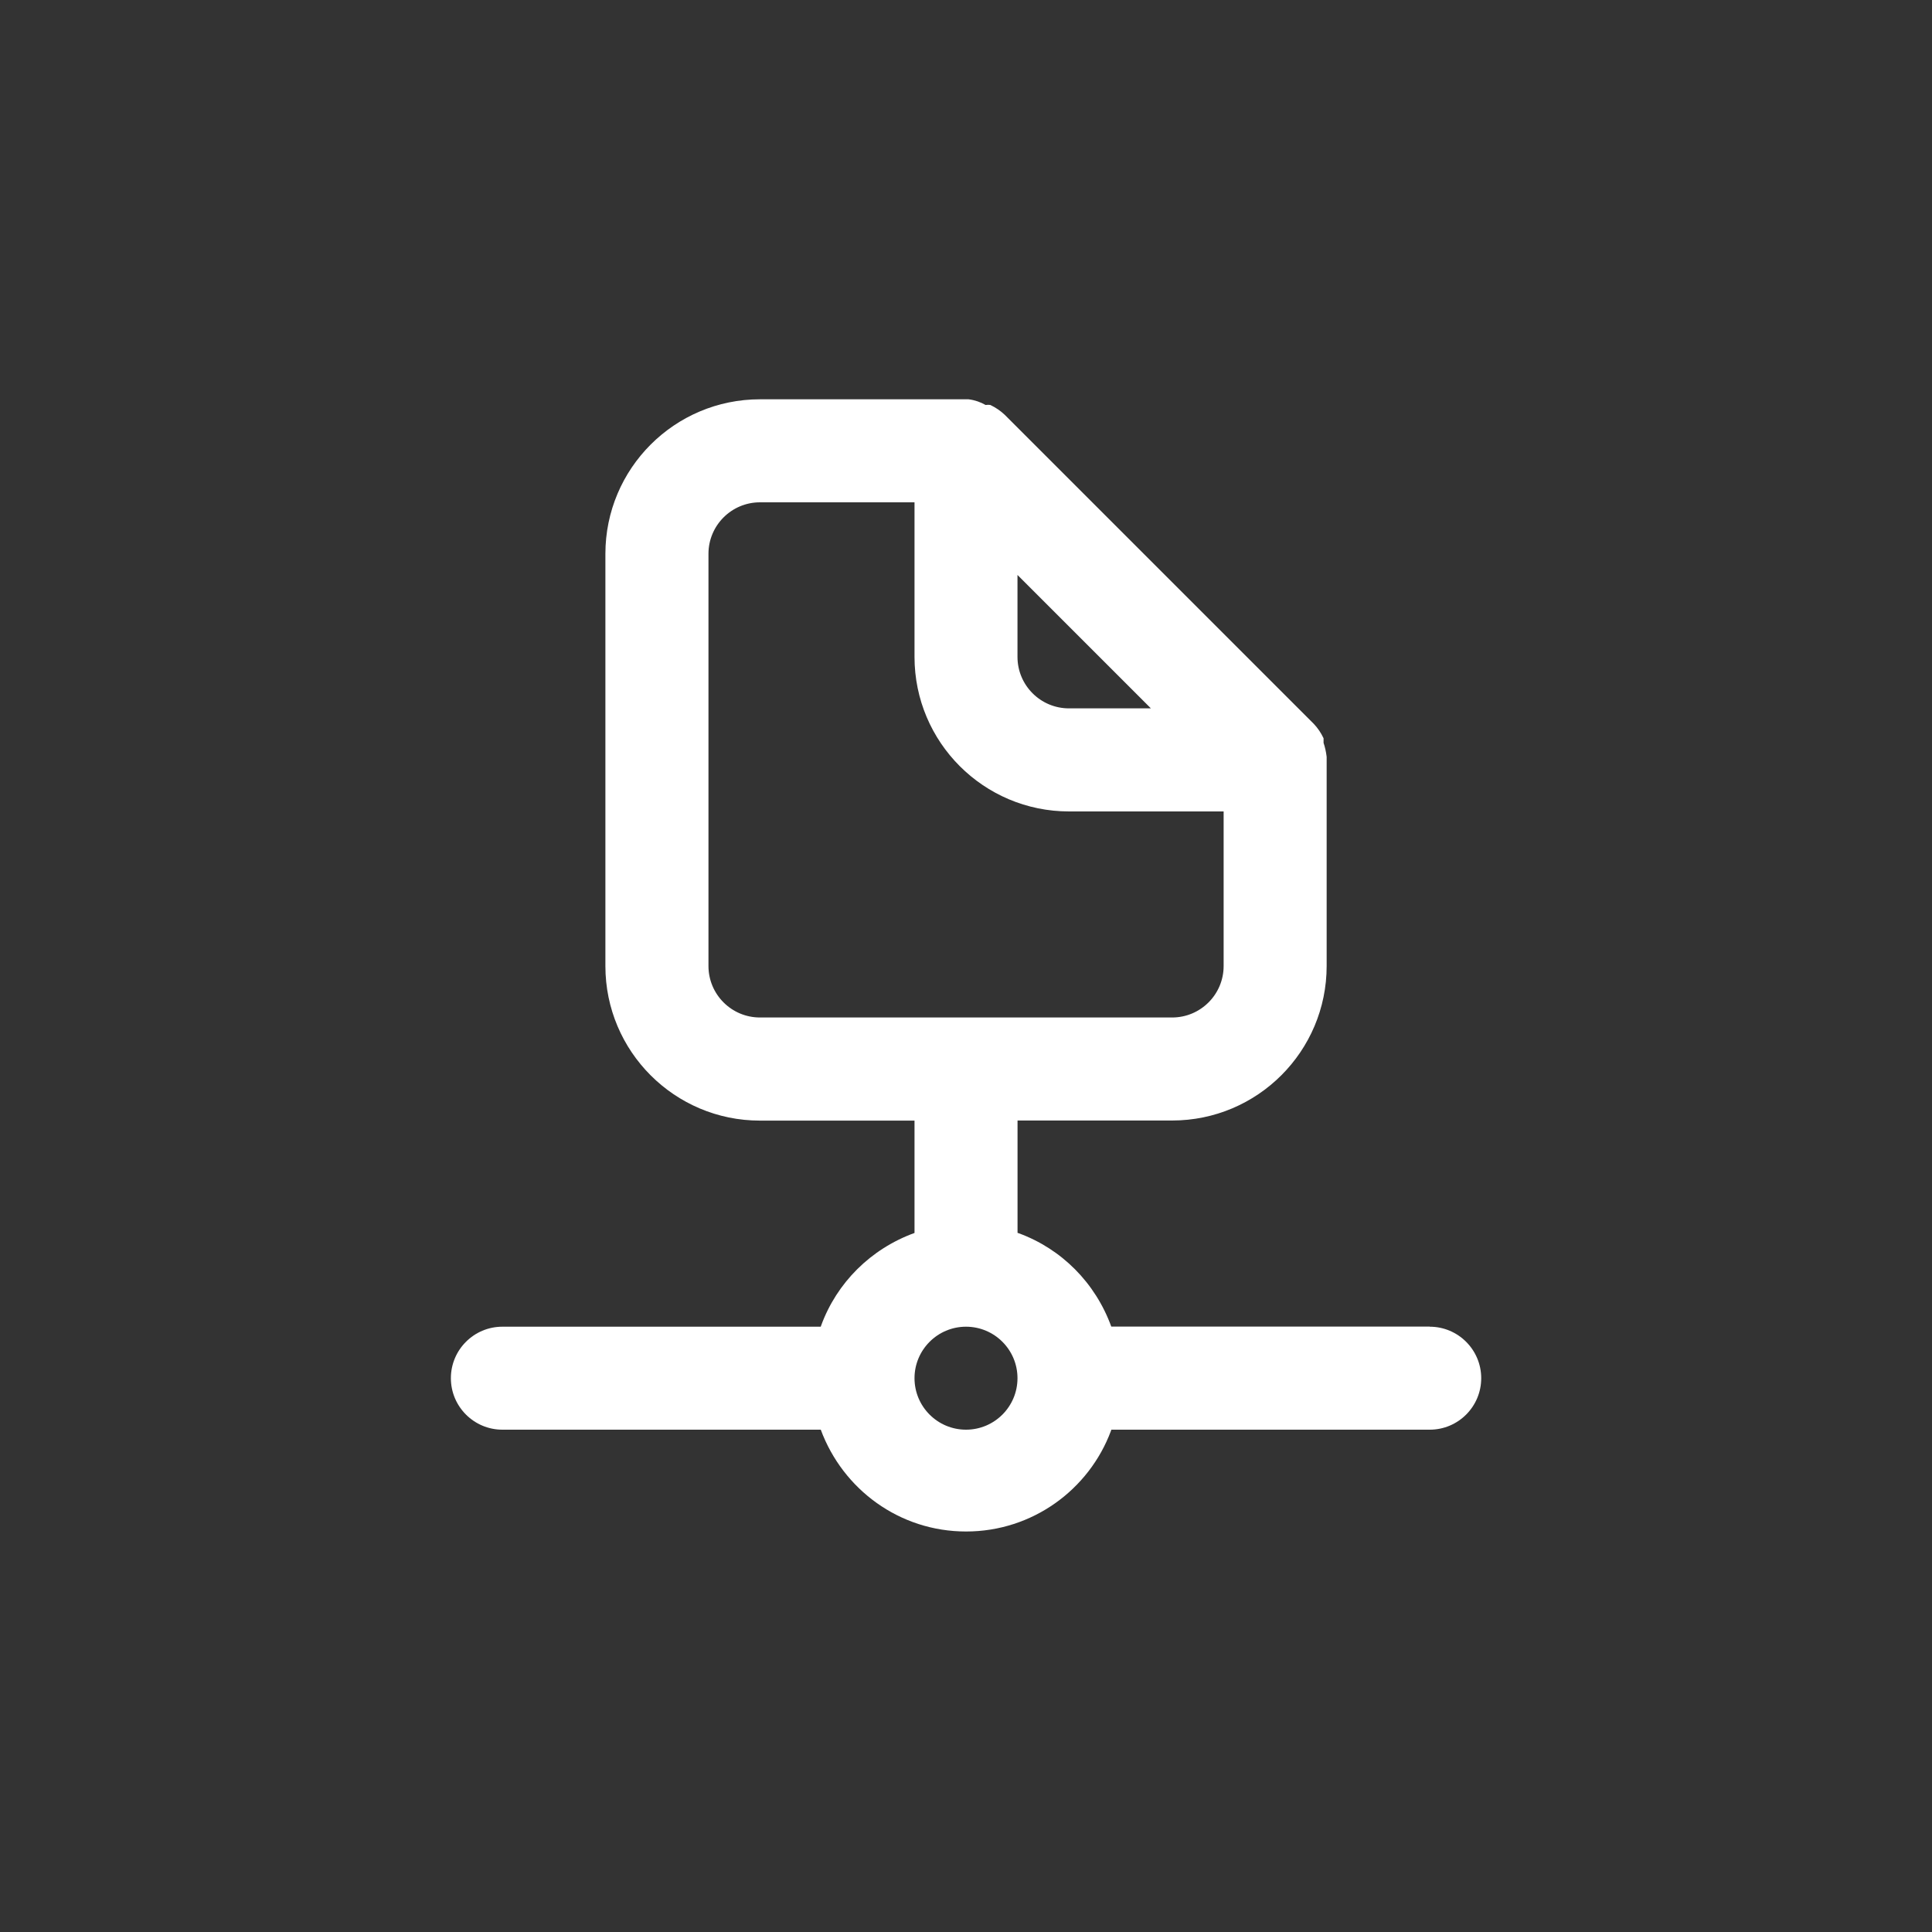 <!-- Generated by IcoMoon.io -->
<svg version="1.1" xmlns="http://www.w3.org/2000/svg" width="40" height="40" viewBox="0 0 40 40">
<rect x="0" y="0" width="40" height="40" fill="#333333" stroke="none"/>
<title>ul-file-network</title>
<path fill="#fff" d="M29.6 27.466h-6.592c-0.33-0.908-1.033-1.611-1.919-1.934l-0.022-0.007v-2.326h3.2c1.767 0 3.2-1.433 3.2-3.2v0-4.266s0 0 0-0.064c-0.013-0.107-0.035-0.205-0.067-0.298l0.003 0.010v-0.096c-0.054-0.114-0.122-0.214-0.203-0.299l-6.399-6.399c-0.086-0.081-0.184-0.148-0.292-0.2l-0.007-0.003c-0.014-0.002-0.031-0.003-0.048-0.003s-0.034 0.002-0.050 0.004h0.002c-0.102-0.059-0.221-0.101-0.347-0.117l-0.005-0.001h-4.32c-1.767 0-3.2 1.433-3.2 3.2v0 8.534c0 1.767 1.433 3.2 3.2 3.2v0h3.2v2.326c-0.908 0.33-1.611 1.033-1.934 1.919l-0.007 0.022h-6.592c-0.589 0-1.066 0.478-1.066 1.066s0.478 1.066 1.066 1.066v0h6.592c0.459 1.24 1.633 2.108 3.008 2.108s2.549-0.868 3.001-2.086l0.007-0.022h6.592c0.589 0 1.066-0.478 1.066-1.066s-0.478-1.066-1.066-1.066v0zM21.066 11.904l2.762 2.762h-1.696c-0.589 0-1.066-0.478-1.066-1.066v0zM15.734 21.066c-0.589 0-1.066-0.478-1.066-1.066v0-8.534c0-0.589 0.478-1.066 1.066-1.066v0h3.2v3.2c0 1.767 1.433 3.2 3.2 3.2v0h3.2v3.2c0 0.589-0.478 1.066-1.066 1.066v0zM20 29.6c-0.589 0-1.066-0.478-1.066-1.066s0.478-1.066 1.066-1.066c0.589 0 1.066 0.478 1.066 1.066v0c0 0.589-0.478 1.066-1.066 1.066v0z"></path>
</svg>
